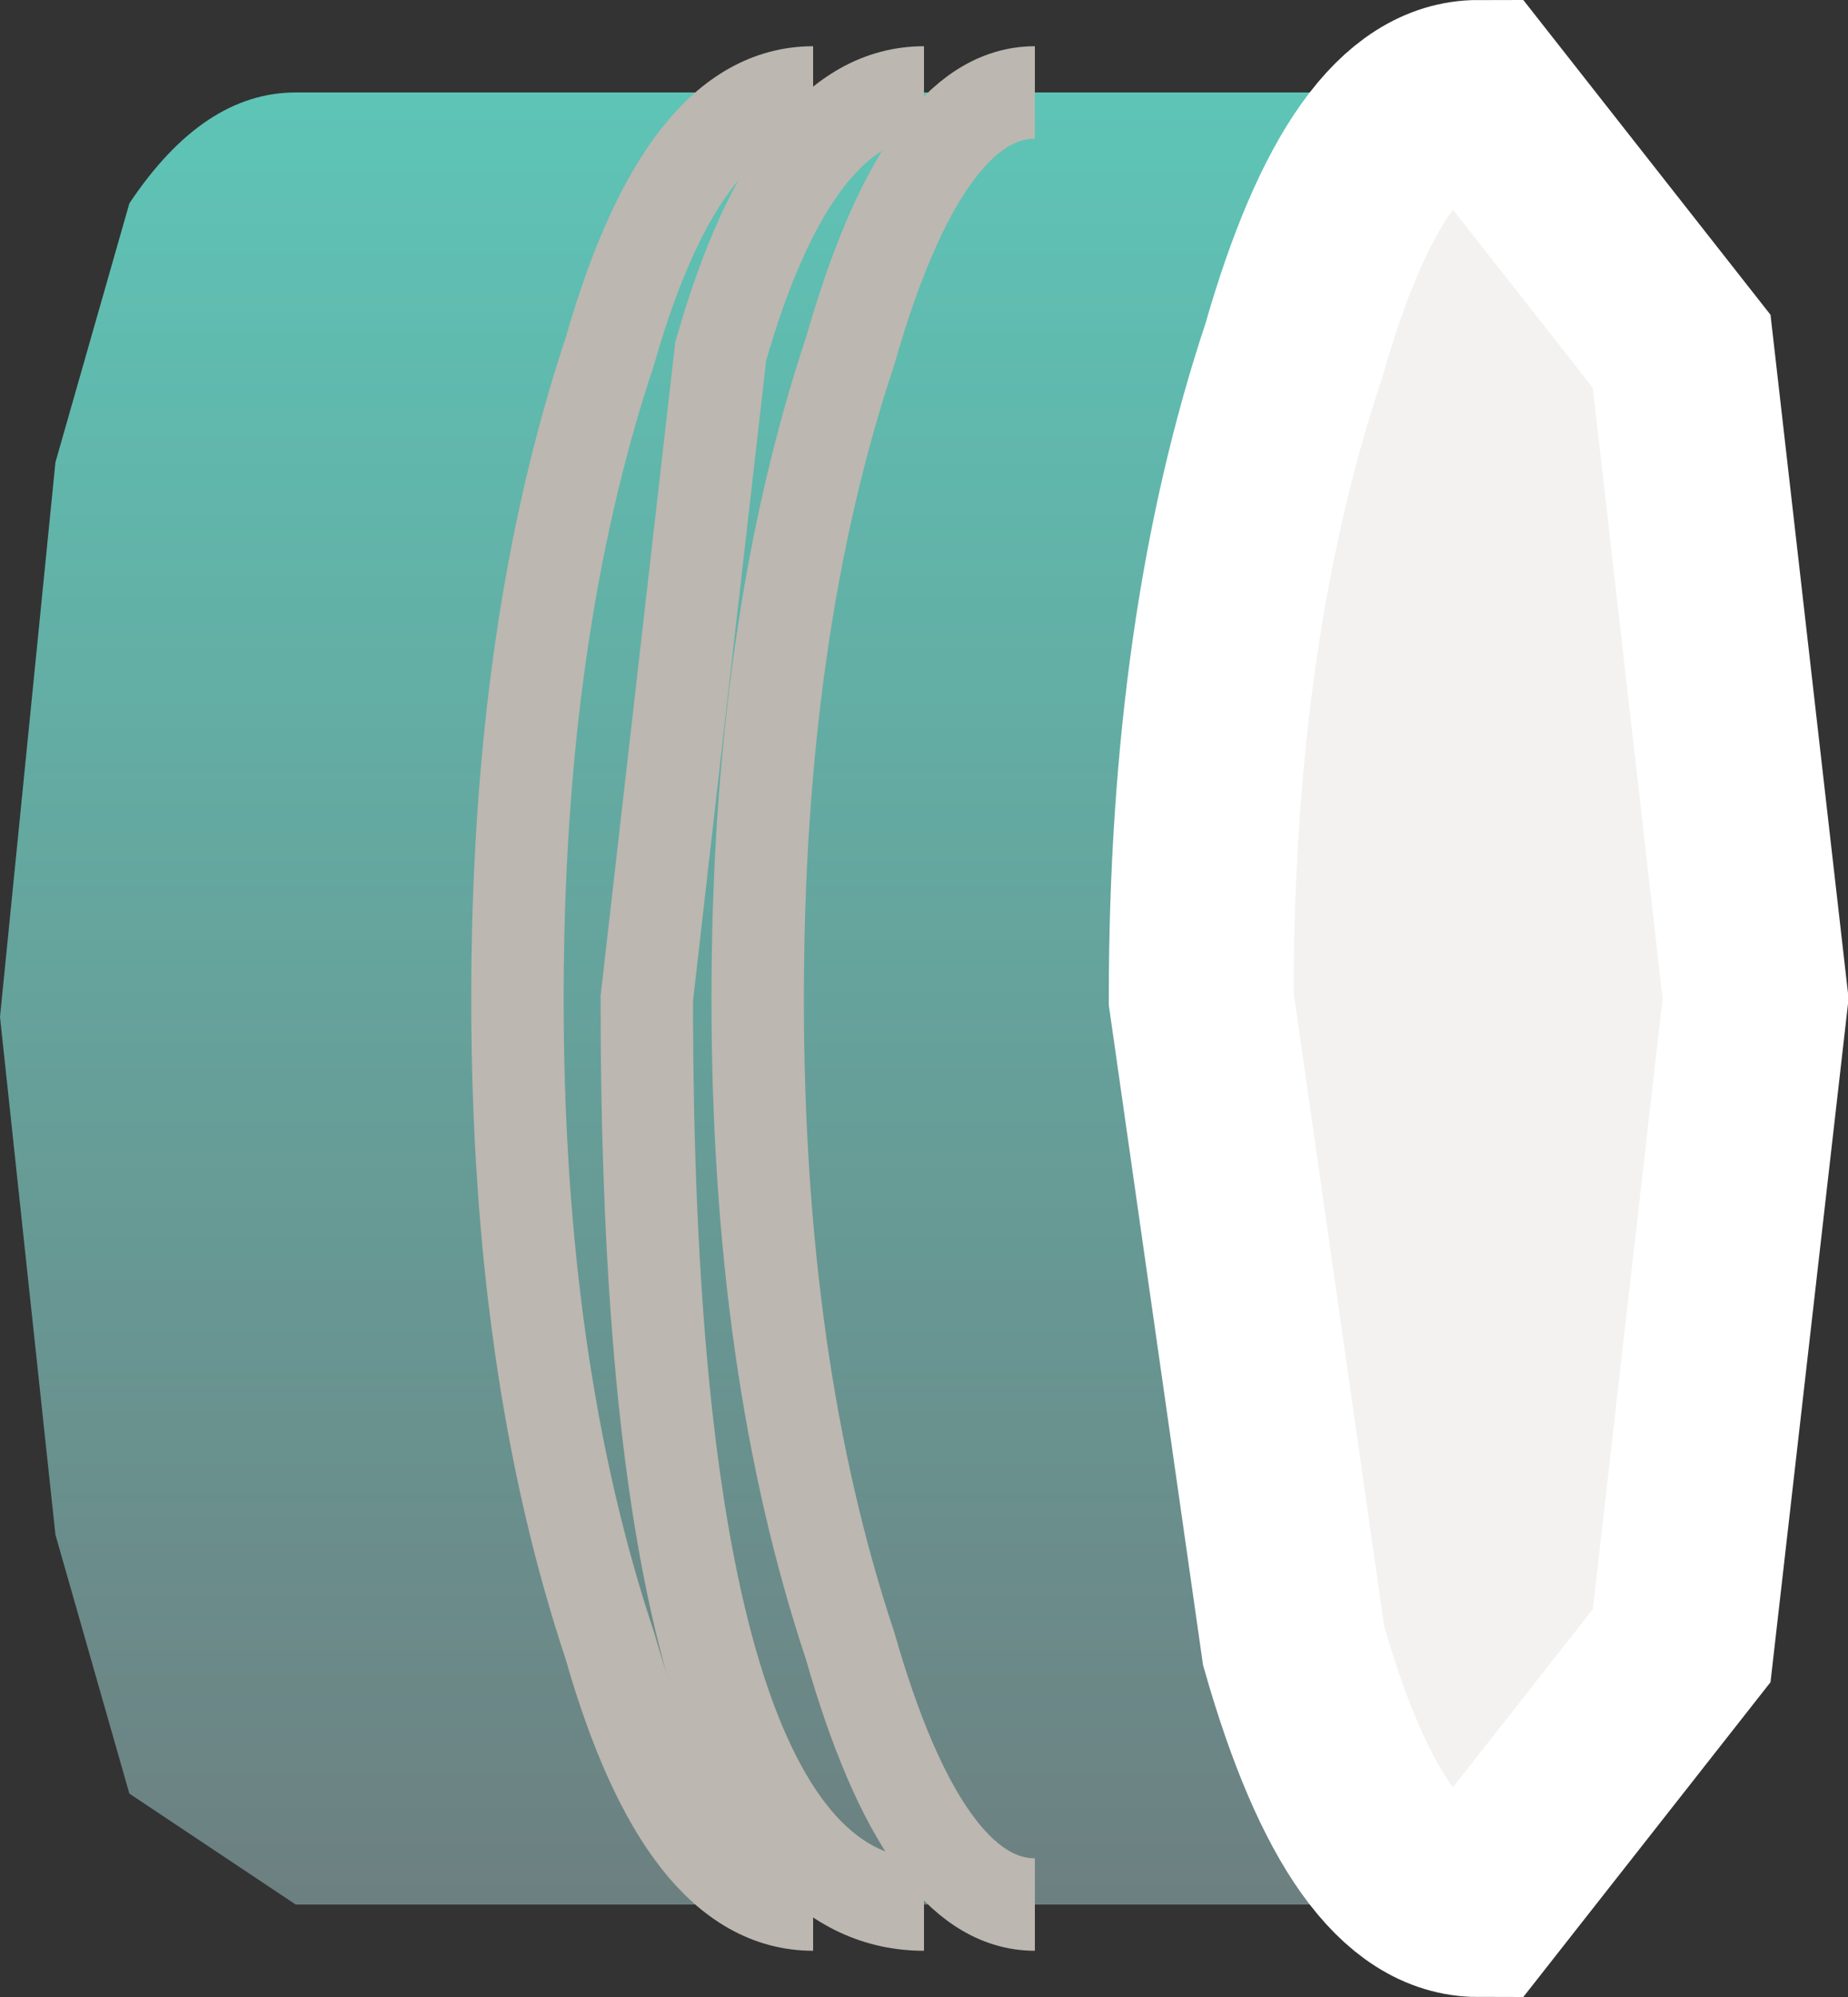 <?xml version="1.0" encoding="UTF-8" standalone="no"?>
<svg xmlns:xlink="http://www.w3.org/1999/xlink" height="5.4px" width="5.0px" xmlns="http://www.w3.org/2000/svg">
  <rect width="100%" height="100%" fill="#333333" stroke="none"/>
  <g transform="matrix(1, 0, 0, 1, 0.0, 0.0)">
    <path d="M4.5 1.25 L4.5 4.15 4.3 4.85 3.85 5.15 0.8 5.15 0.35 4.85 0.15 4.15 0.0 2.75 0.15 1.25 0.35 0.55 Q0.55 0.25 0.8 0.25 L3.85 0.25 Q4.1 0.25 4.3 0.55 L4.5 1.25" fill="url(#gradient0)" fill-rule="evenodd" stroke="none"/>
    <path d="M4.75 2.7 L4.55 4.45 4.0 5.15 Q3.7 5.15 3.5 4.45 L3.25 2.7 Q3.25 1.7 3.5 0.95 3.7 0.25 4.0 0.25 L4.55 0.95 4.75 2.7" fill="#f3f2f1" fill-rule="evenodd" stroke="none"/>
    <path d="M4.75 2.7 L4.55 4.45 4.0 5.15 Q3.7 5.15 3.5 4.45 L3.25 2.7 Q3.25 1.7 3.5 0.95 3.7 0.25 4.0 0.25 L4.55 0.95 4.75 2.7 Z" fill="none" stroke="#ffffff" stroke-linecap="butt" stroke-linejoin="miter" stroke-miterlimit="10.0" stroke-width="0.5"/>
    <path d="M2.2 5.15 Q1.85 5.15 1.65 4.45 1.4 3.7 1.4 2.7 1.4 1.7 1.65 0.95 1.85 0.25 2.2 0.25" fill="none" stroke="#bcb7b0" stroke-linecap="butt" stroke-linejoin="miter" stroke-miterlimit="10.0" stroke-width="0.25"/>
    <path d="M2.5 5.15 Q1.75 5.15 1.75 2.7 L1.95 0.95 Q2.15 0.25 2.5 0.25" fill="none" stroke="#bcb7b0" stroke-linecap="butt" stroke-linejoin="miter" stroke-miterlimit="10.0" stroke-width="0.25"/>
    <path d="M2.8 5.15 Q2.5 5.15 2.3 4.45 2.05 3.7 2.05 2.7 2.05 1.7 2.3 0.95 2.5 0.25 2.8 0.25" fill="none" stroke="#bcb7b0" stroke-linecap="butt" stroke-linejoin="miter" stroke-miterlimit="10.0" stroke-width="0.25"/>
  </g>
  <defs>
    <linearGradient gradientTransform="matrix(0.0, -0.003, -0.003, 0.0, 2.25, 2.75)" gradientUnits="userSpaceOnUse" id="gradient0" spreadMethod="pad" x1="-819.2" x2="819.2">
      <stop offset="0.0" stop-color="#7a563b"/>
      <stop offset="0.0" stop-color="#6d7f80"/>
      <stop offset="1.0" stop-color="#5ec4b6"/>
    </linearGradient>
  </defs>
</svg>
